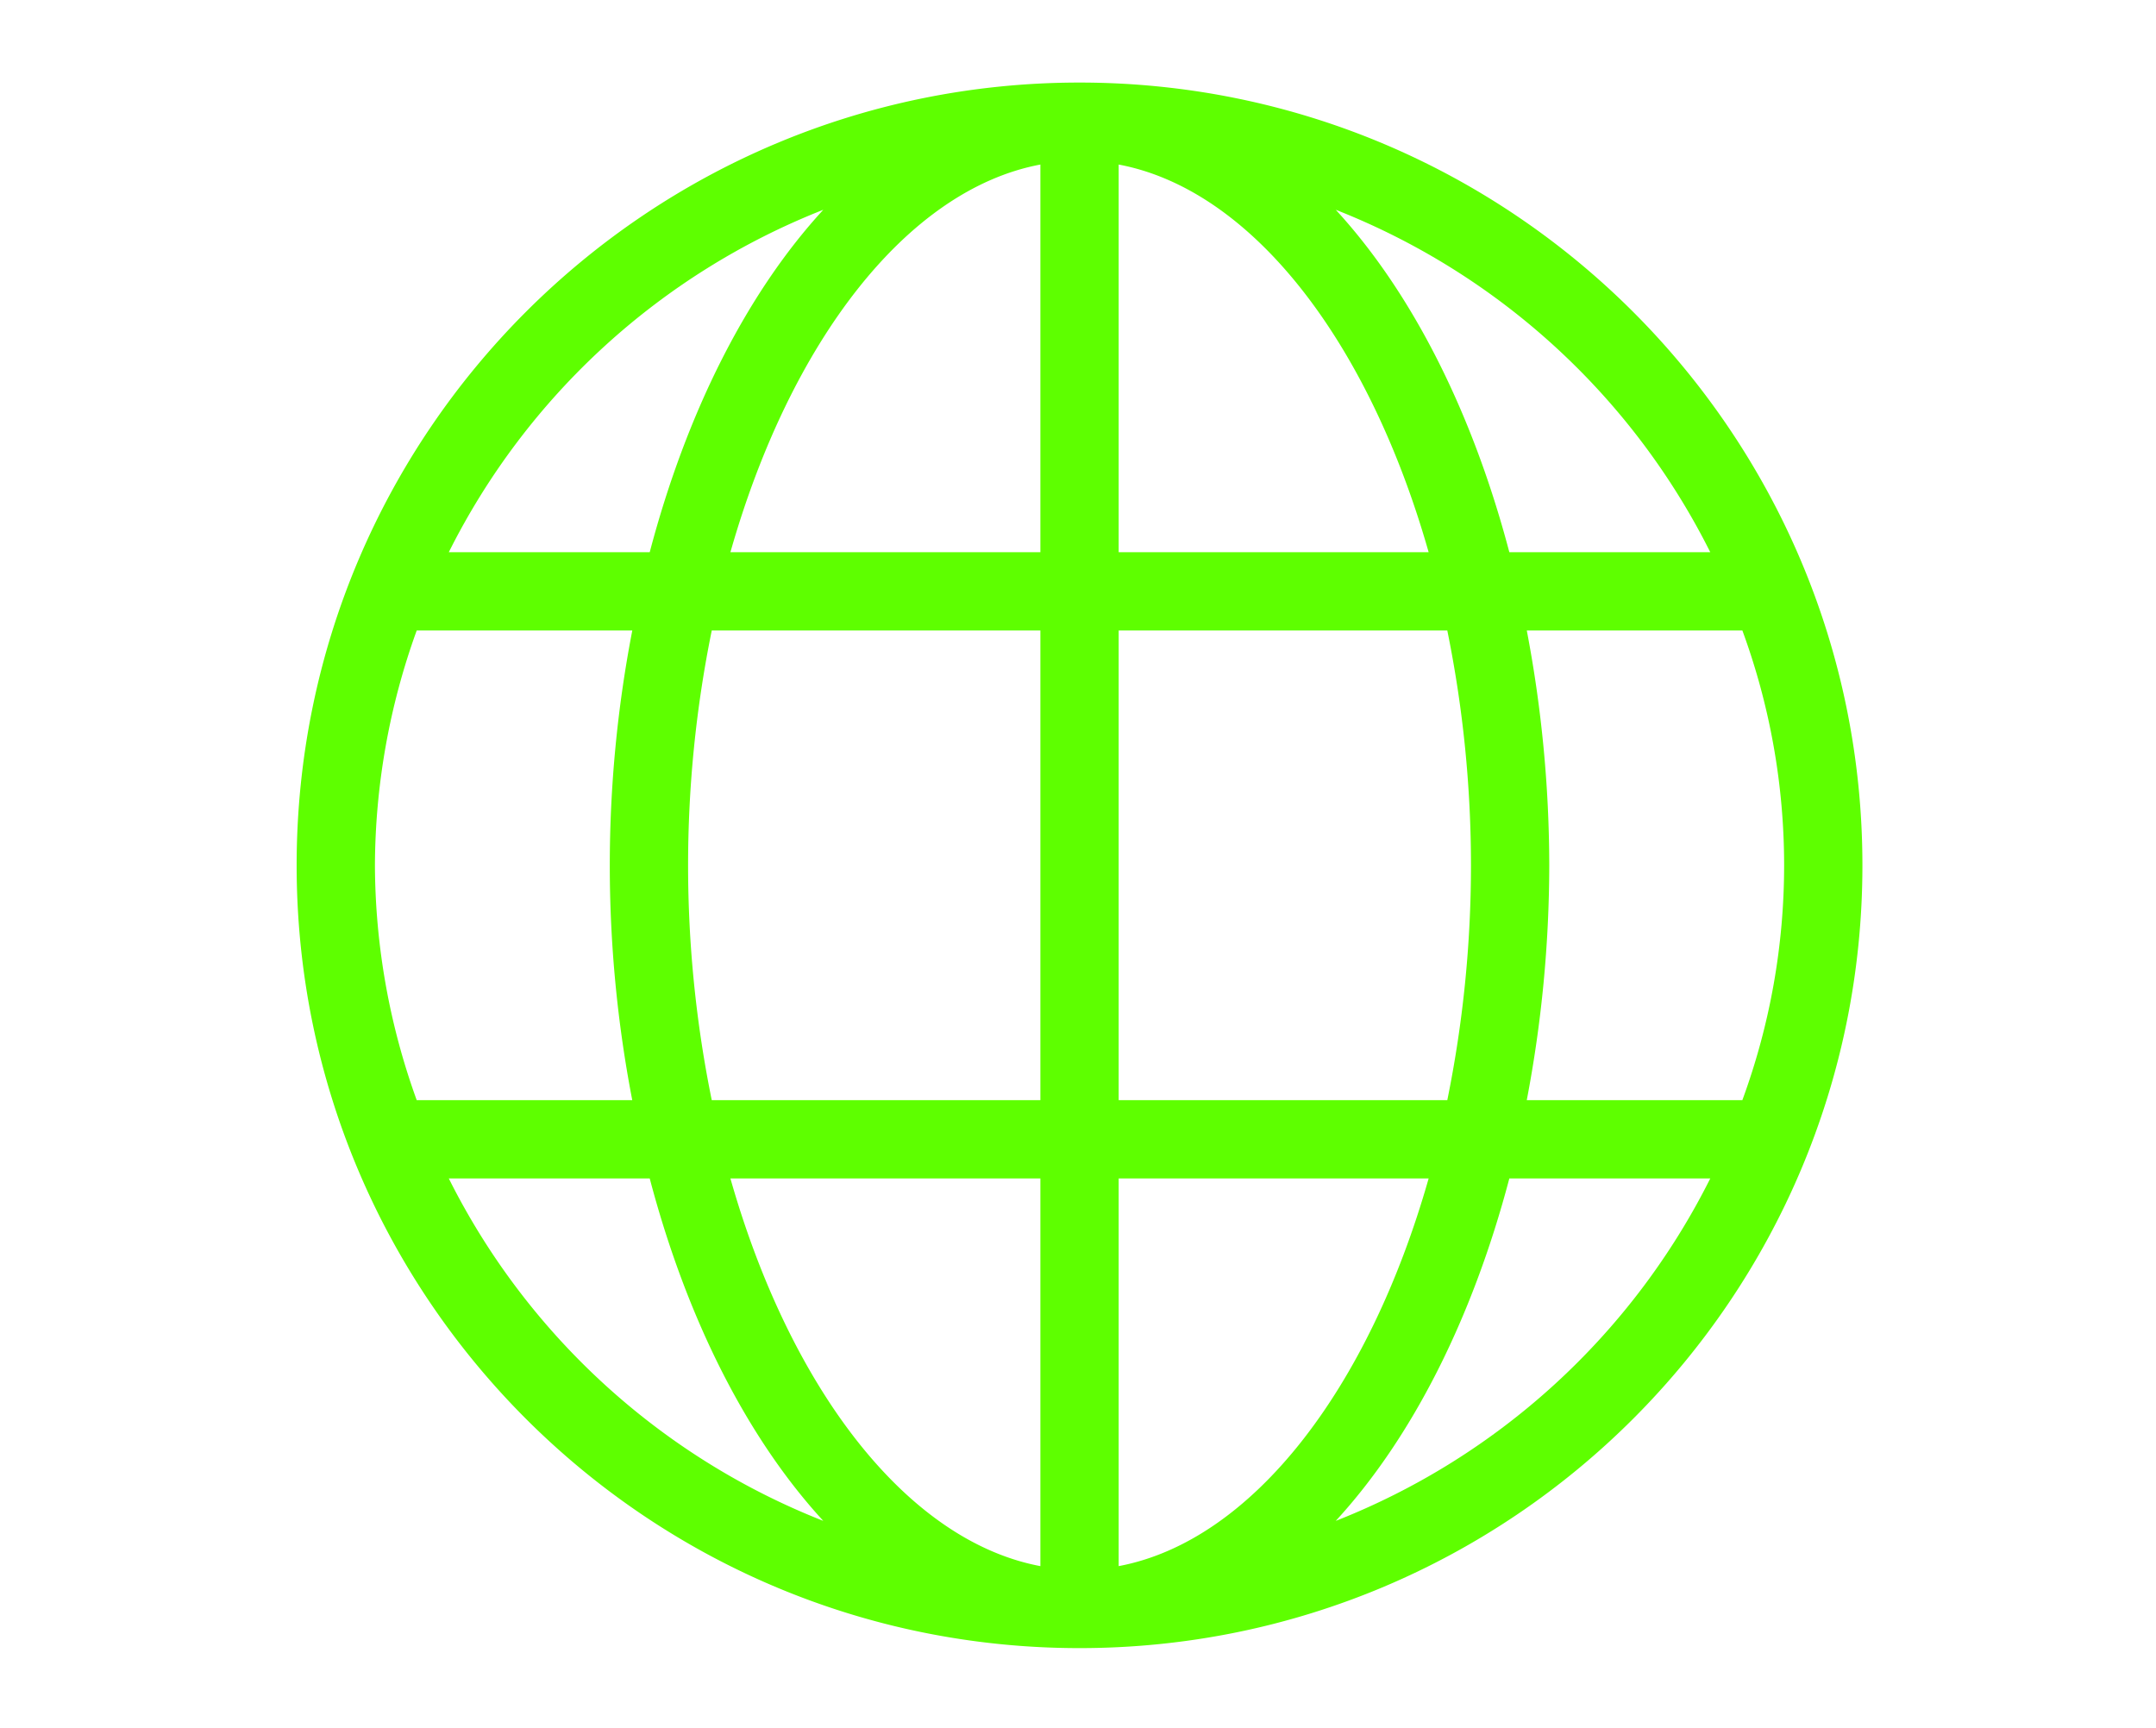 <svg xmlns="http://www.w3.org/2000/svg" xmlns:xlink="http://www.w3.org/1999/xlink" width="705" height="565" viewBox="0 0 705 565">
  <defs>
    <clipPath id="clip-project-1">
      <rect width="705" height="565"/>
    </clipPath>
  </defs>
  <g id="project-1" clip-path="url(#clip-project-1)">
    <g id="internet" transform="translate(97)">
      <g id="Group_1" data-name="Group 1" transform="translate(0 27)">
        <path id="Path_1" data-name="Path 1" d="M256,0C114.62,0,0,114.62,0,256S114.62,512,256,512,512,397.38,512,256,397.38,0,256,0ZM172.211,41.609c-24.934,27.119-44.68,66.125-56.755,111.992H49.749A231.928,231.928,0,0,1,172.211,41.609ZM25.6,256a227.894,227.894,0,0,1,13.662-76.8h70.494a404.835,404.835,0,0,0-.009,153.6H39.262A227.889,227.889,0,0,1,25.6,256ZM49.749,358.4h65.707c12.083,45.867,31.821,84.872,56.755,111.991A231.93,231.93,0,0,1,49.749,358.4ZM243.2,485.188c-43.81-8.252-81.877-58.24-101.359-126.788H243.2Zm0-152.388H135.74a384.893,384.893,0,0,1,0-153.6H243.2Zm0-179.2H141.841C161.323,85.052,199.39,35.063,243.2,26.812Zm219.051,0H396.544c-12.083-45.867-31.821-84.873-56.755-111.992A231.936,231.936,0,0,1,462.251,153.6ZM268.8,26.812c43.81,8.252,81.877,58.24,101.359,126.788H268.8Zm0,152.388H376.26A385.428,385.428,0,0,1,384,256a385.43,385.43,0,0,1-7.74,76.8H268.8Zm0,305.988V358.4H370.159C350.677,426.948,312.61,476.937,268.8,485.188Zm70.989-14.8c24.934-27.127,44.672-66.125,56.755-111.991h65.707A231.93,231.93,0,0,1,339.789,470.391ZM402.244,332.8A411.572,411.572,0,0,0,409.6,256a412.345,412.345,0,0,0-7.347-76.8h70.494a222.763,222.763,0,0,1-.009,153.6Z" fill="#5eff00"/>
      </g>
    </g>
  </g>
</svg>
